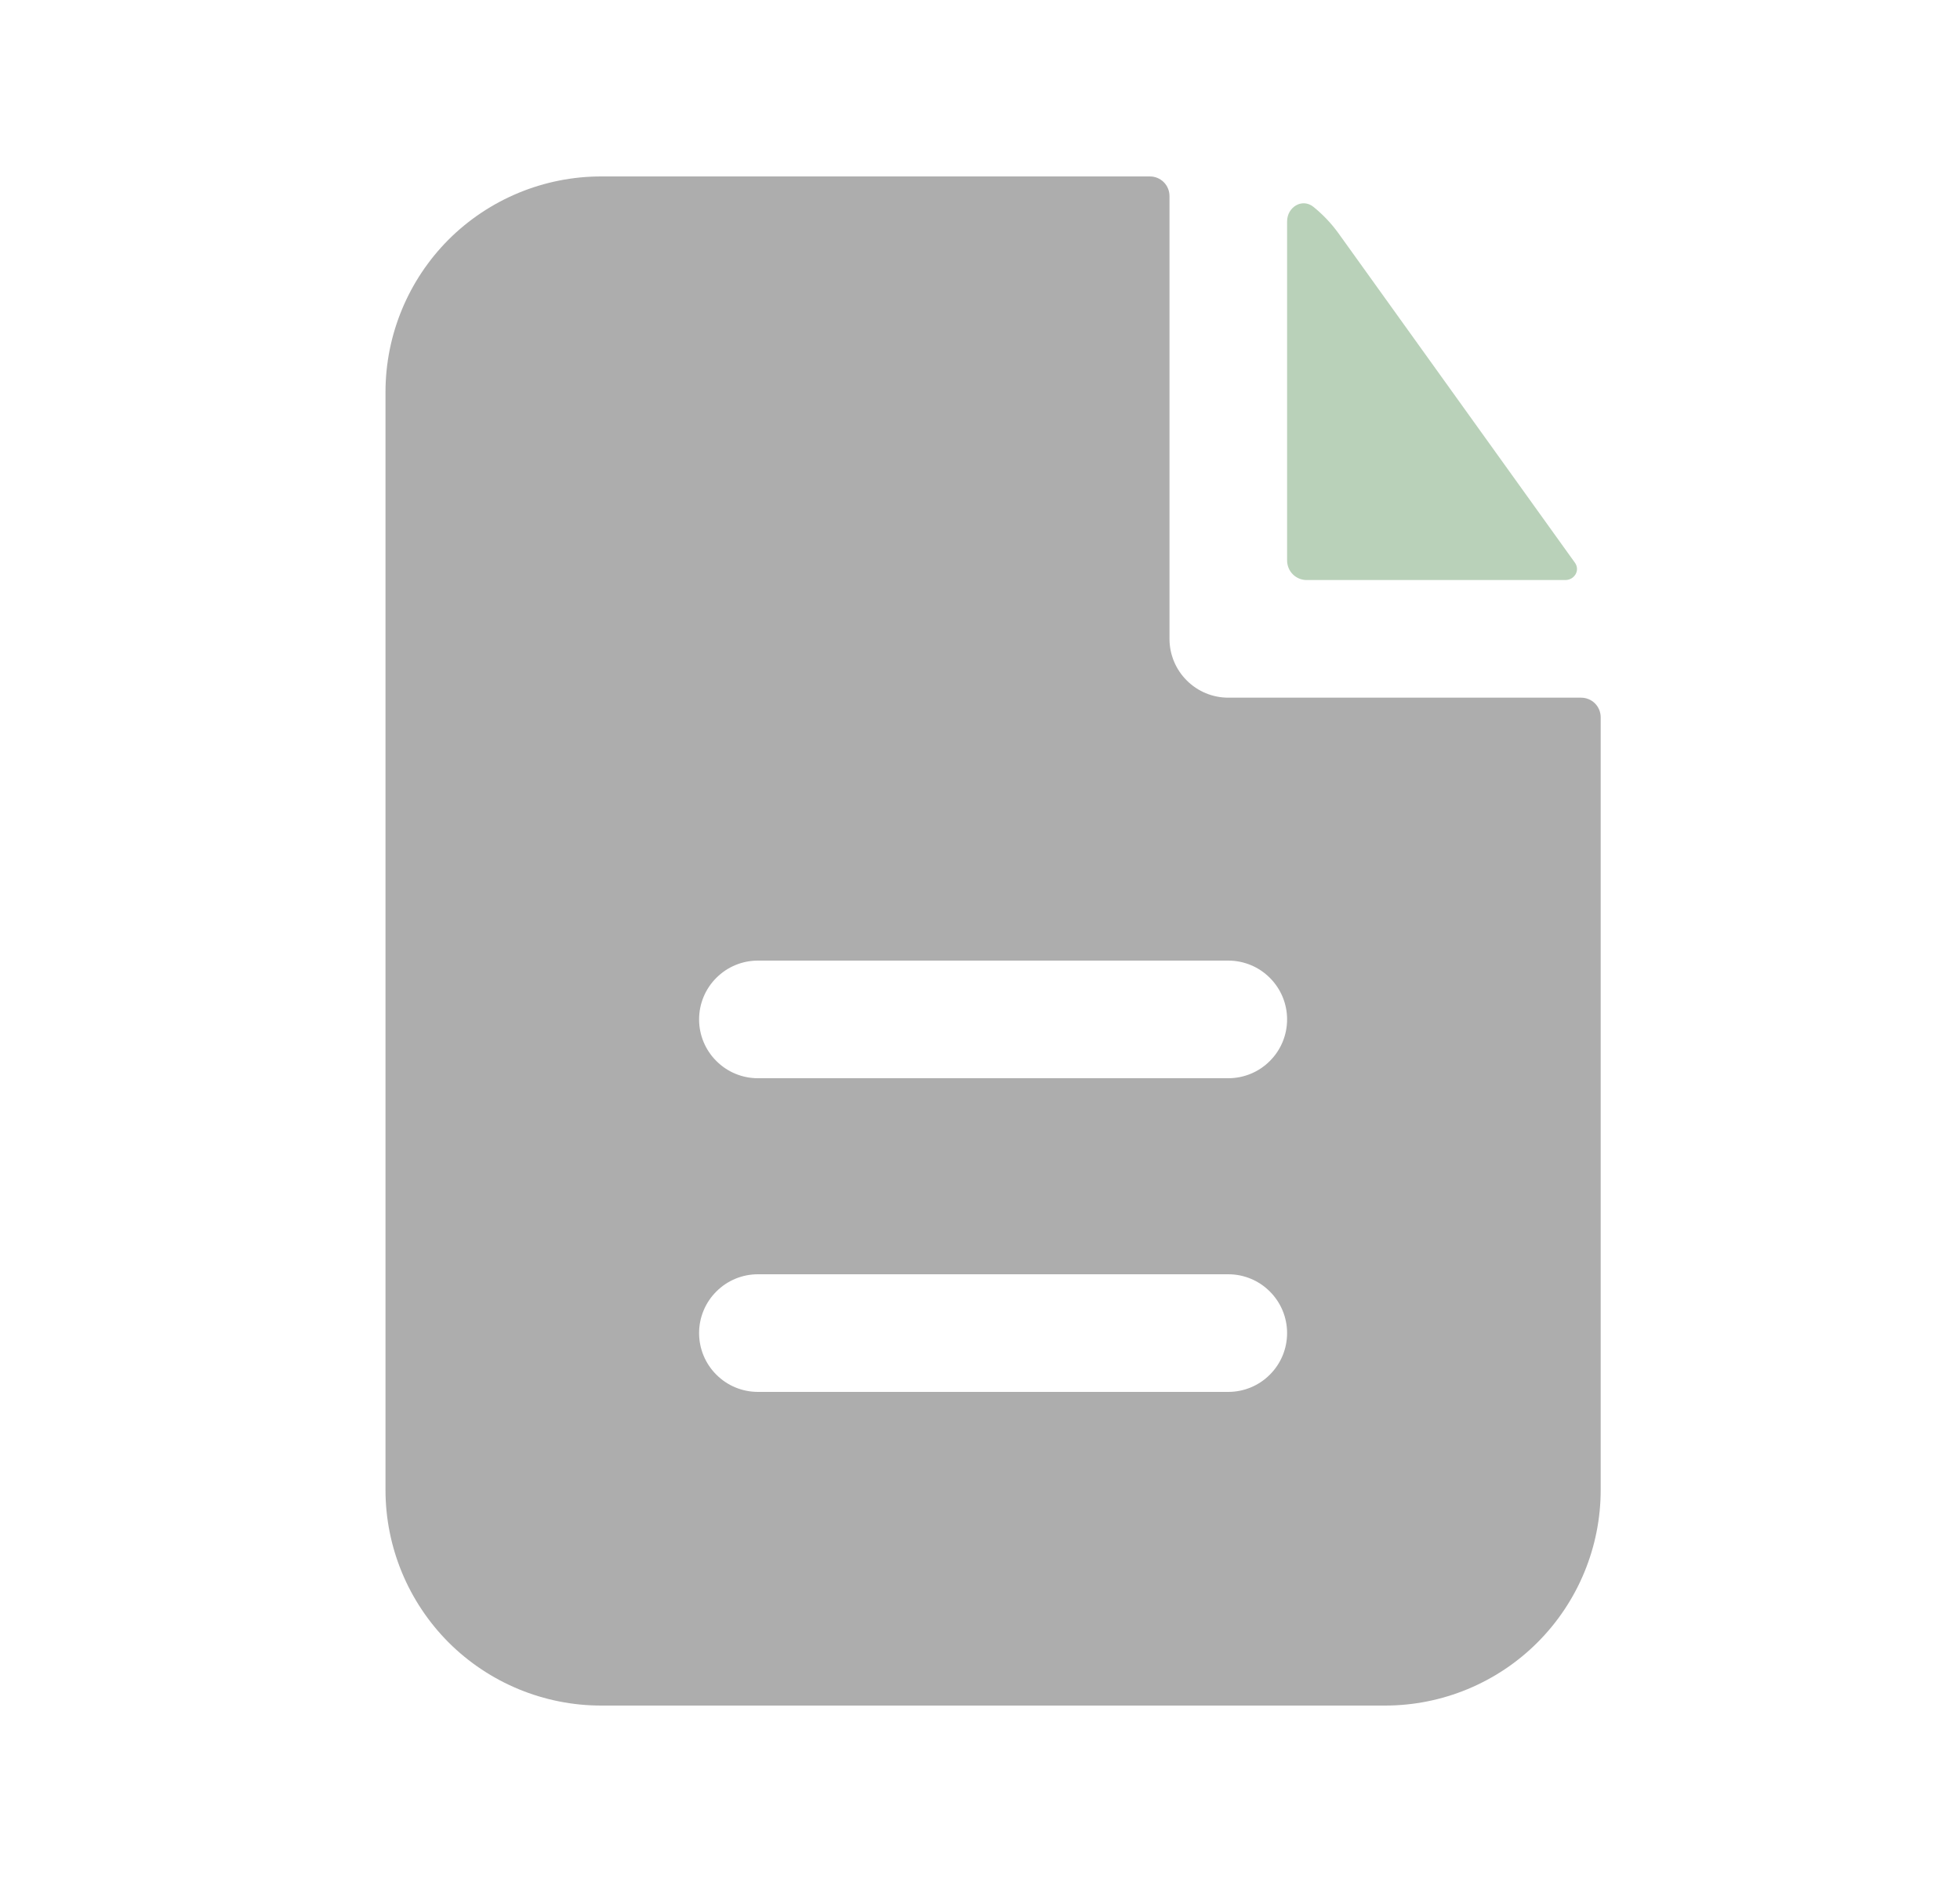 <svg width="25" height="24" viewBox="0 0 25 24" fill="none" xmlns="http://www.w3.org/2000/svg">
<g opacity="0.4">
<path fill-rule="evenodd" clip-rule="evenodd" d="M14.917 2.5C14.917 2.434 14.891 2.37 14.844 2.323C14.797 2.276 14.733 2.25 14.667 2.25H7.667C6.938 2.25 6.238 2.54 5.722 3.055C5.207 3.571 4.917 4.271 4.917 5V19C4.917 19.729 5.207 20.429 5.722 20.945C6.238 21.46 6.938 21.75 7.667 21.75H17.667C18.396 21.75 19.096 21.46 19.611 20.945C20.127 20.429 20.417 19.729 20.417 19V9.147C20.417 9.081 20.391 9.017 20.344 8.97C20.297 8.923 20.233 8.897 20.167 8.897H15.667C15.468 8.897 15.277 8.818 15.137 8.677C14.996 8.537 14.917 8.346 14.917 8.147V2.5ZM15.667 12.25C15.866 12.25 16.057 12.329 16.197 12.47C16.338 12.61 16.417 12.801 16.417 13C16.417 13.199 16.338 13.39 16.197 13.53C16.057 13.671 15.866 13.75 15.667 13.75H9.667C9.468 13.75 9.277 13.671 9.137 13.53C8.996 13.39 8.917 13.199 8.917 13C8.917 12.801 8.996 12.61 9.137 12.47C9.277 12.329 9.468 12.25 9.667 12.25H15.667ZM15.667 16.25C15.866 16.25 16.057 16.329 16.197 16.47C16.338 16.61 16.417 16.801 16.417 17C16.417 17.199 16.338 17.39 16.197 17.53C16.057 17.671 15.866 17.75 15.667 17.75H9.667C9.468 17.75 9.277 17.671 9.137 17.53C8.996 17.39 8.917 17.199 8.917 17C8.917 16.801 8.996 16.61 9.137 16.47C9.277 16.329 9.468 16.25 9.667 16.25H15.667Z" fill="#333333"/>
<path d="M16.417 2.824C16.417 2.64 16.61 2.523 16.753 2.638C16.874 2.736 16.983 2.85 17.076 2.98L20.089 7.177C20.157 7.273 20.083 7.397 19.965 7.397H16.667C16.601 7.397 16.537 7.371 16.49 7.324C16.443 7.277 16.417 7.213 16.417 7.147V2.824Z" fill="#518C51"/>
</g>
</svg>
